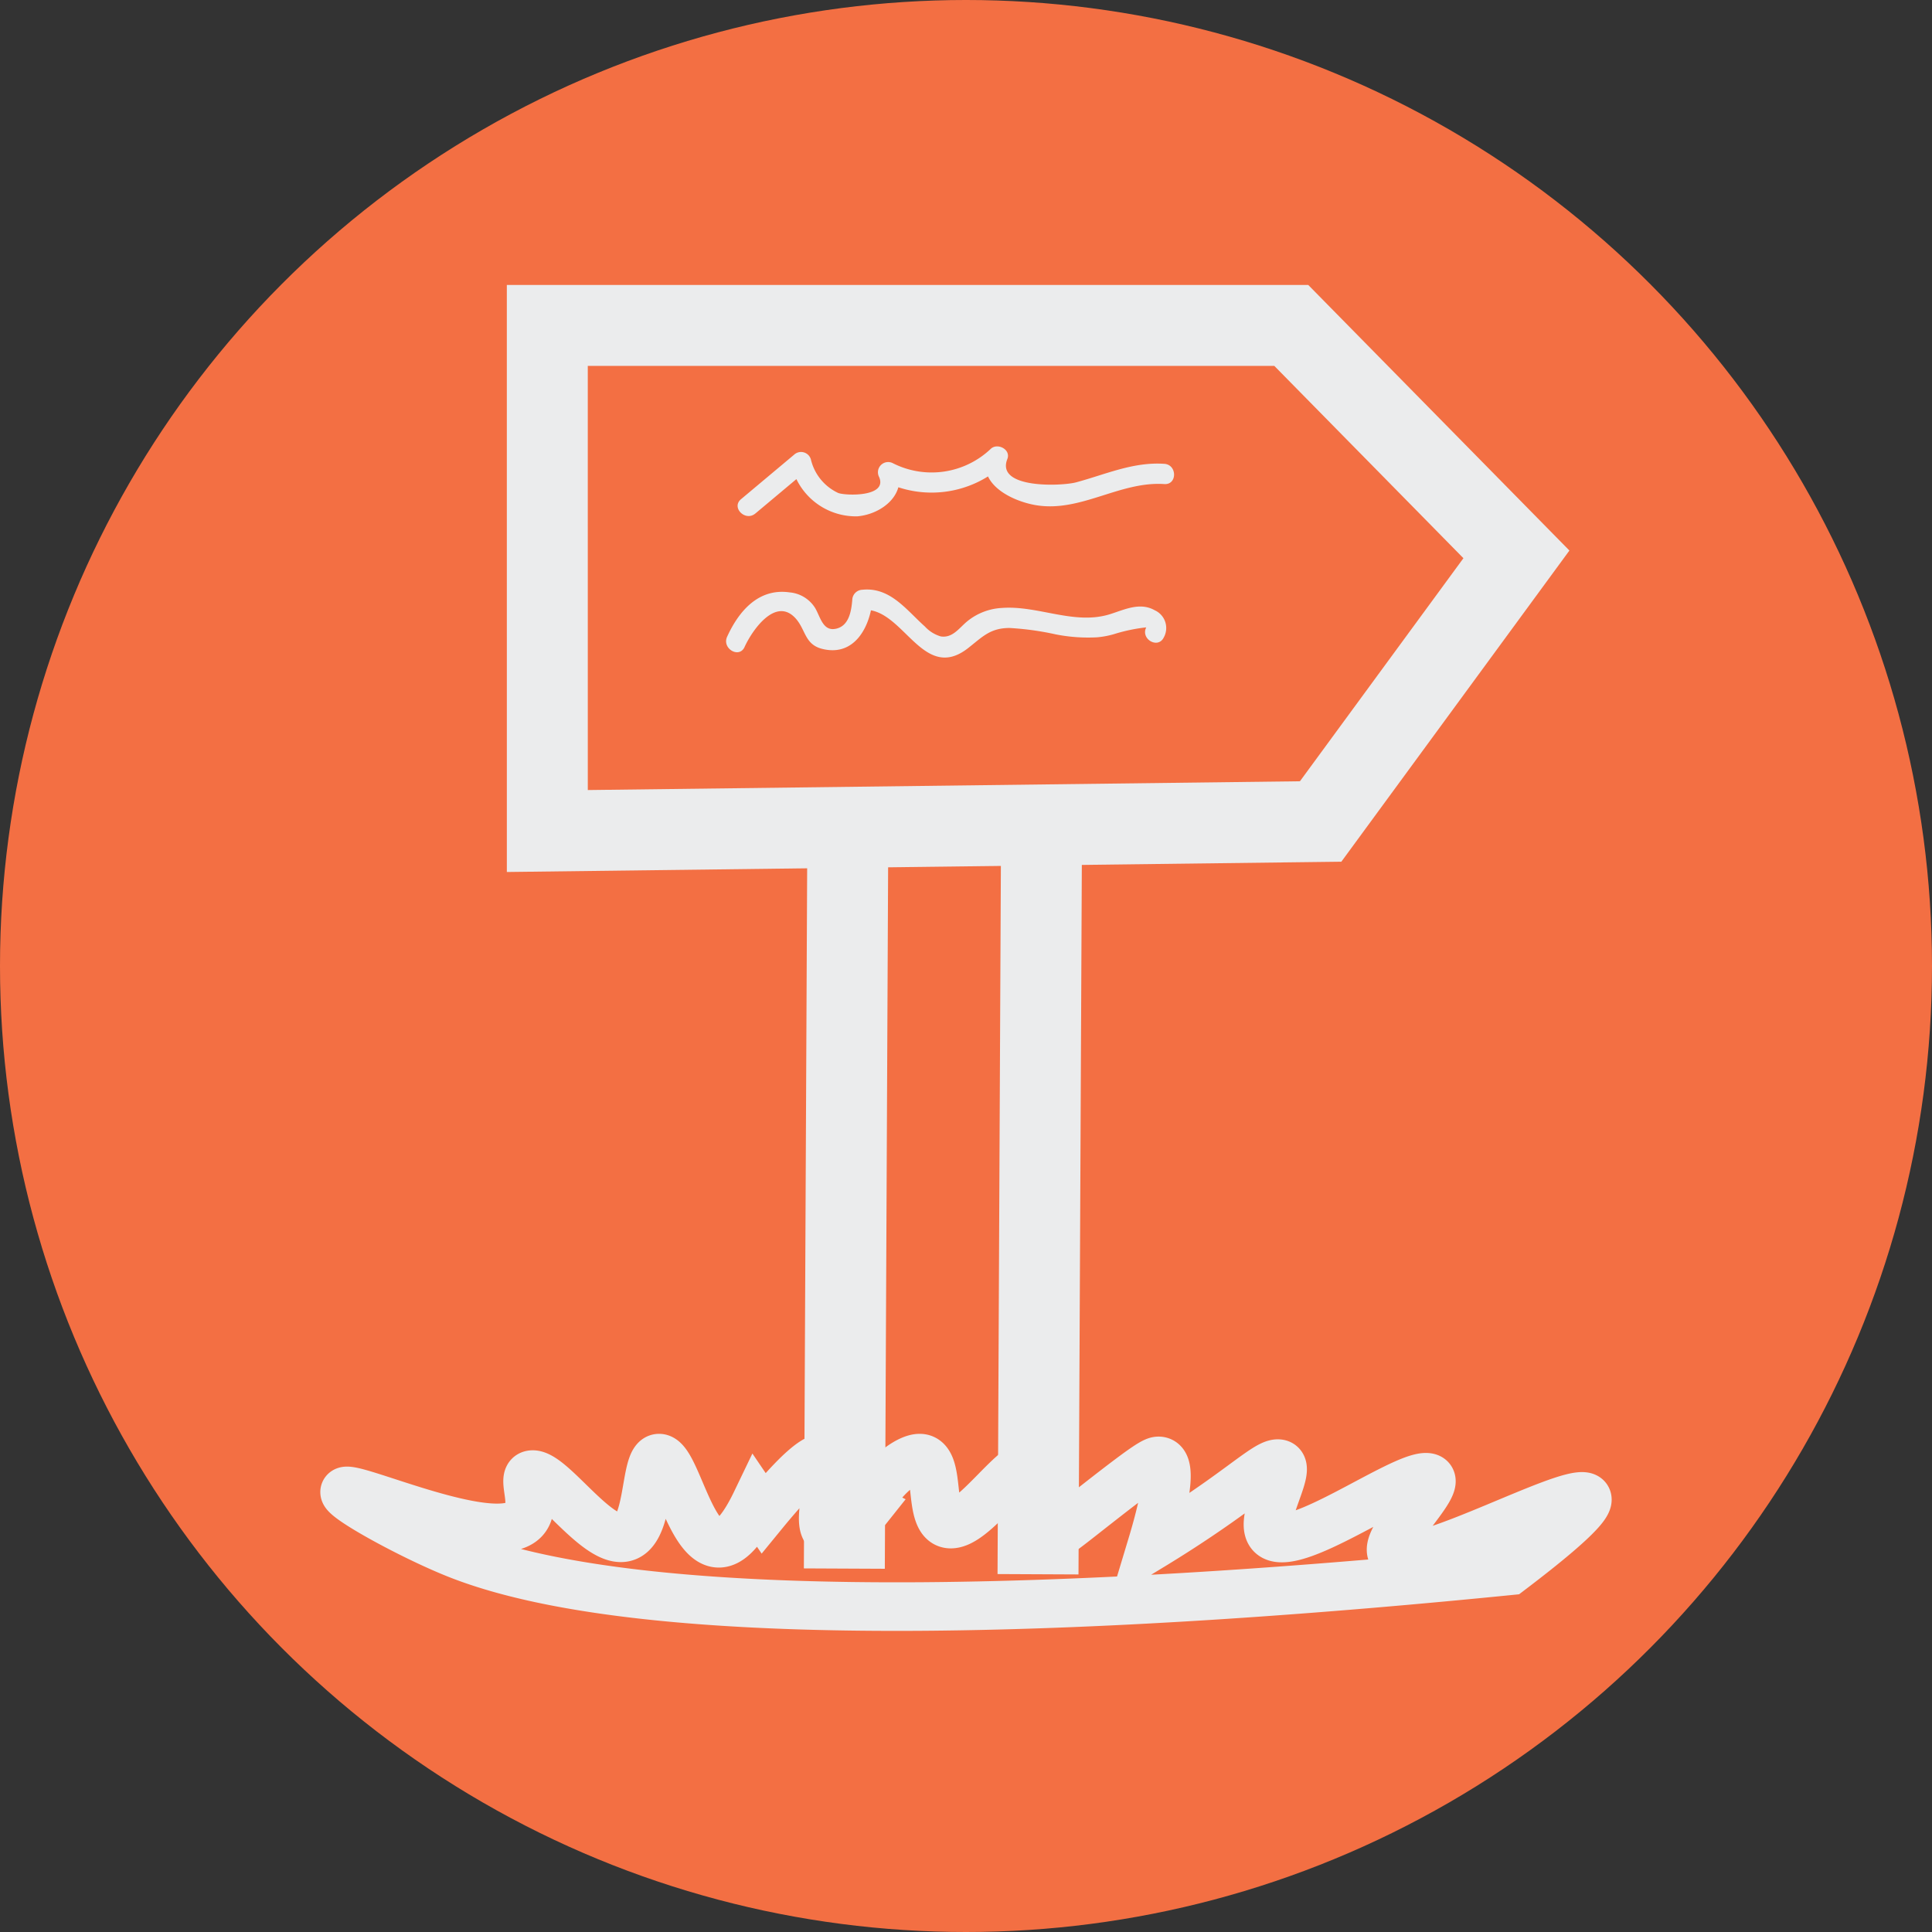 <svg xmlns="http://www.w3.org/2000/svg" viewBox="0 0 119.328 119.328"><rect x="0" y="0" width="119.328" height="119.328" fill="#333333" stroke="none"/><defs><style>.cls-1{fill:#f36f43;}.cls-2,.cls-3{fill:none;stroke:#ebeced;stroke-miterlimit:10;}.cls-2{stroke-width:5px;}.cls-3{stroke-width:3px;}.cls-4{fill:#ebeced;}</style></defs><g id="Layer_2" data-name="Layer 2"><g id="Layer_1-2" data-name="Layer 1"><circle class="cls-1" cx="59.664" cy="59.664" r="59.664"/><path class="cls-2" d="M33.804,20.099H79.754L93.66,34.24l-12.092,16.498q-23.882.295-47.763.589Z"/><line class="cls-2" x1="52.363" y1="51.606" x2="52.15" y2="96.882"/><line class="cls-2" x1="64.325" y1="51.956" x2="64.112" y2="97.232"/><path class="cls-3" d="M28.254,95.998c-2.91-1.153-7.526-3.708-6.915-3.903.688-.219,7.37,2.755,10.142,2.206,2.339-.463.457-3.149,1.383-3.224,1.139-.092,3.83,3.984,5.532,3.903,1.826-.087,1.35-4.903,2.305-4.921.999-.019,1.907,5.246,3.688,5.26.831.007,1.626-1.132,2.305-2.545l.461.679c2.128-2.597,3.195-3.431,3.688-3.394,1.098.084-.821,4.488.461,4.582.591.043,1.756-.837,2.305-1.527a3.674,3.674,0,0,0,.461-.848c.539-1.023,1.992-2.242,2.766-2.206,1.36.064.397,3.989,1.844,4.073,1.457.084,3.907-3.813,5.071-3.733,1.227.084-.395,4.491.922,4.582.446.031.982-.451,3.227-2.206,3.032-2.37,3.426-2.564,3.688-2.545.541.039.824,1.002-.461,5.26.998-.606,2.484-1.54,4.149-2.715,2.176-1.535,3.163-2.427,3.688-2.376,1.119.11-1.913,4.306,0,4.582,2.007.289,7.882-3.963,9.22-3.733,1.327.228-3.719,4.533-1.844,4.921,2.01.415,10.172-4.04,11.525-3.733.521.118.15.969-4.61,4.582C70.887,99.255,40.875,101.001,28.254,95.998Z"/><path class="cls-4" d="M45.987,39.961c.479-1.052,1.93-3.131,3.156-1.764.63.702.551,1.611,1.647,1.882,2.004.497,2.96-1.389,3.1-3.029l-.625.625c2.505-.252,3.696,4.576,6.534,2.351.881-.69,1.357-1.238,2.554-1.239a17.713,17.713,0,0,1,2.855.395,10.278,10.278,0,0,0,2.548.181,5.294,5.294,0,0,0,1.148-.227,10.425,10.425,0,0,1,1.892-.387c-.361.717.717,1.35,1.079.631a1.202,1.202,0,0,0-.553-1.687c-.915-.517-1.854-.045-2.751.238-2.205.698-4.448-.547-6.681-.382a3.682,3.682,0,0,0-2.208.875c-.474.411-.874.993-1.575.884a2.138,2.138,0,0,1-.979-.61c-1.145-1.021-2.143-2.446-3.863-2.273a.647.647,0,0,0-.625.625c-.056.658-.186,1.552-.935,1.765-.866.246-1.022-.683-1.354-1.255a2.07,2.07,0,0,0-1.581-.972c-1.92-.276-3.139,1.157-3.861,2.742-.331.727.746,1.363,1.079.631Z"/><path class="cls-4" d="M46.652,31.718l3.27-2.74-1.045-.276A4.087,4.087,0,0,0,52.947,31.891c1.558-.13,3.127-1.414,2.434-3.052l-.855.855a6.576,6.576,0,0,0,7.532-1.068l-1.045-.608c-.74,1.862,1.498,2.942,2.985,3.186,2.756.452,5.168-1.49,7.916-1.306.803.054.8-1.196,0-1.25-1.935-.13-3.625.654-5.453,1.144-.876.235-4.98.412-4.243-1.442.237-.596-.637-1.034-1.045-.608a5.3,5.3,0,0,1-6.017.872.631.631,0,0,0-.855.855c.532,1.256-2.14,1.147-2.539.975a3.057,3.057,0,0,1-1.68-2.075.633.633,0,0,0-1.045-.276l-3.27,2.74c-.617.517.271,1.398.884.884Z"/></g></g></svg>